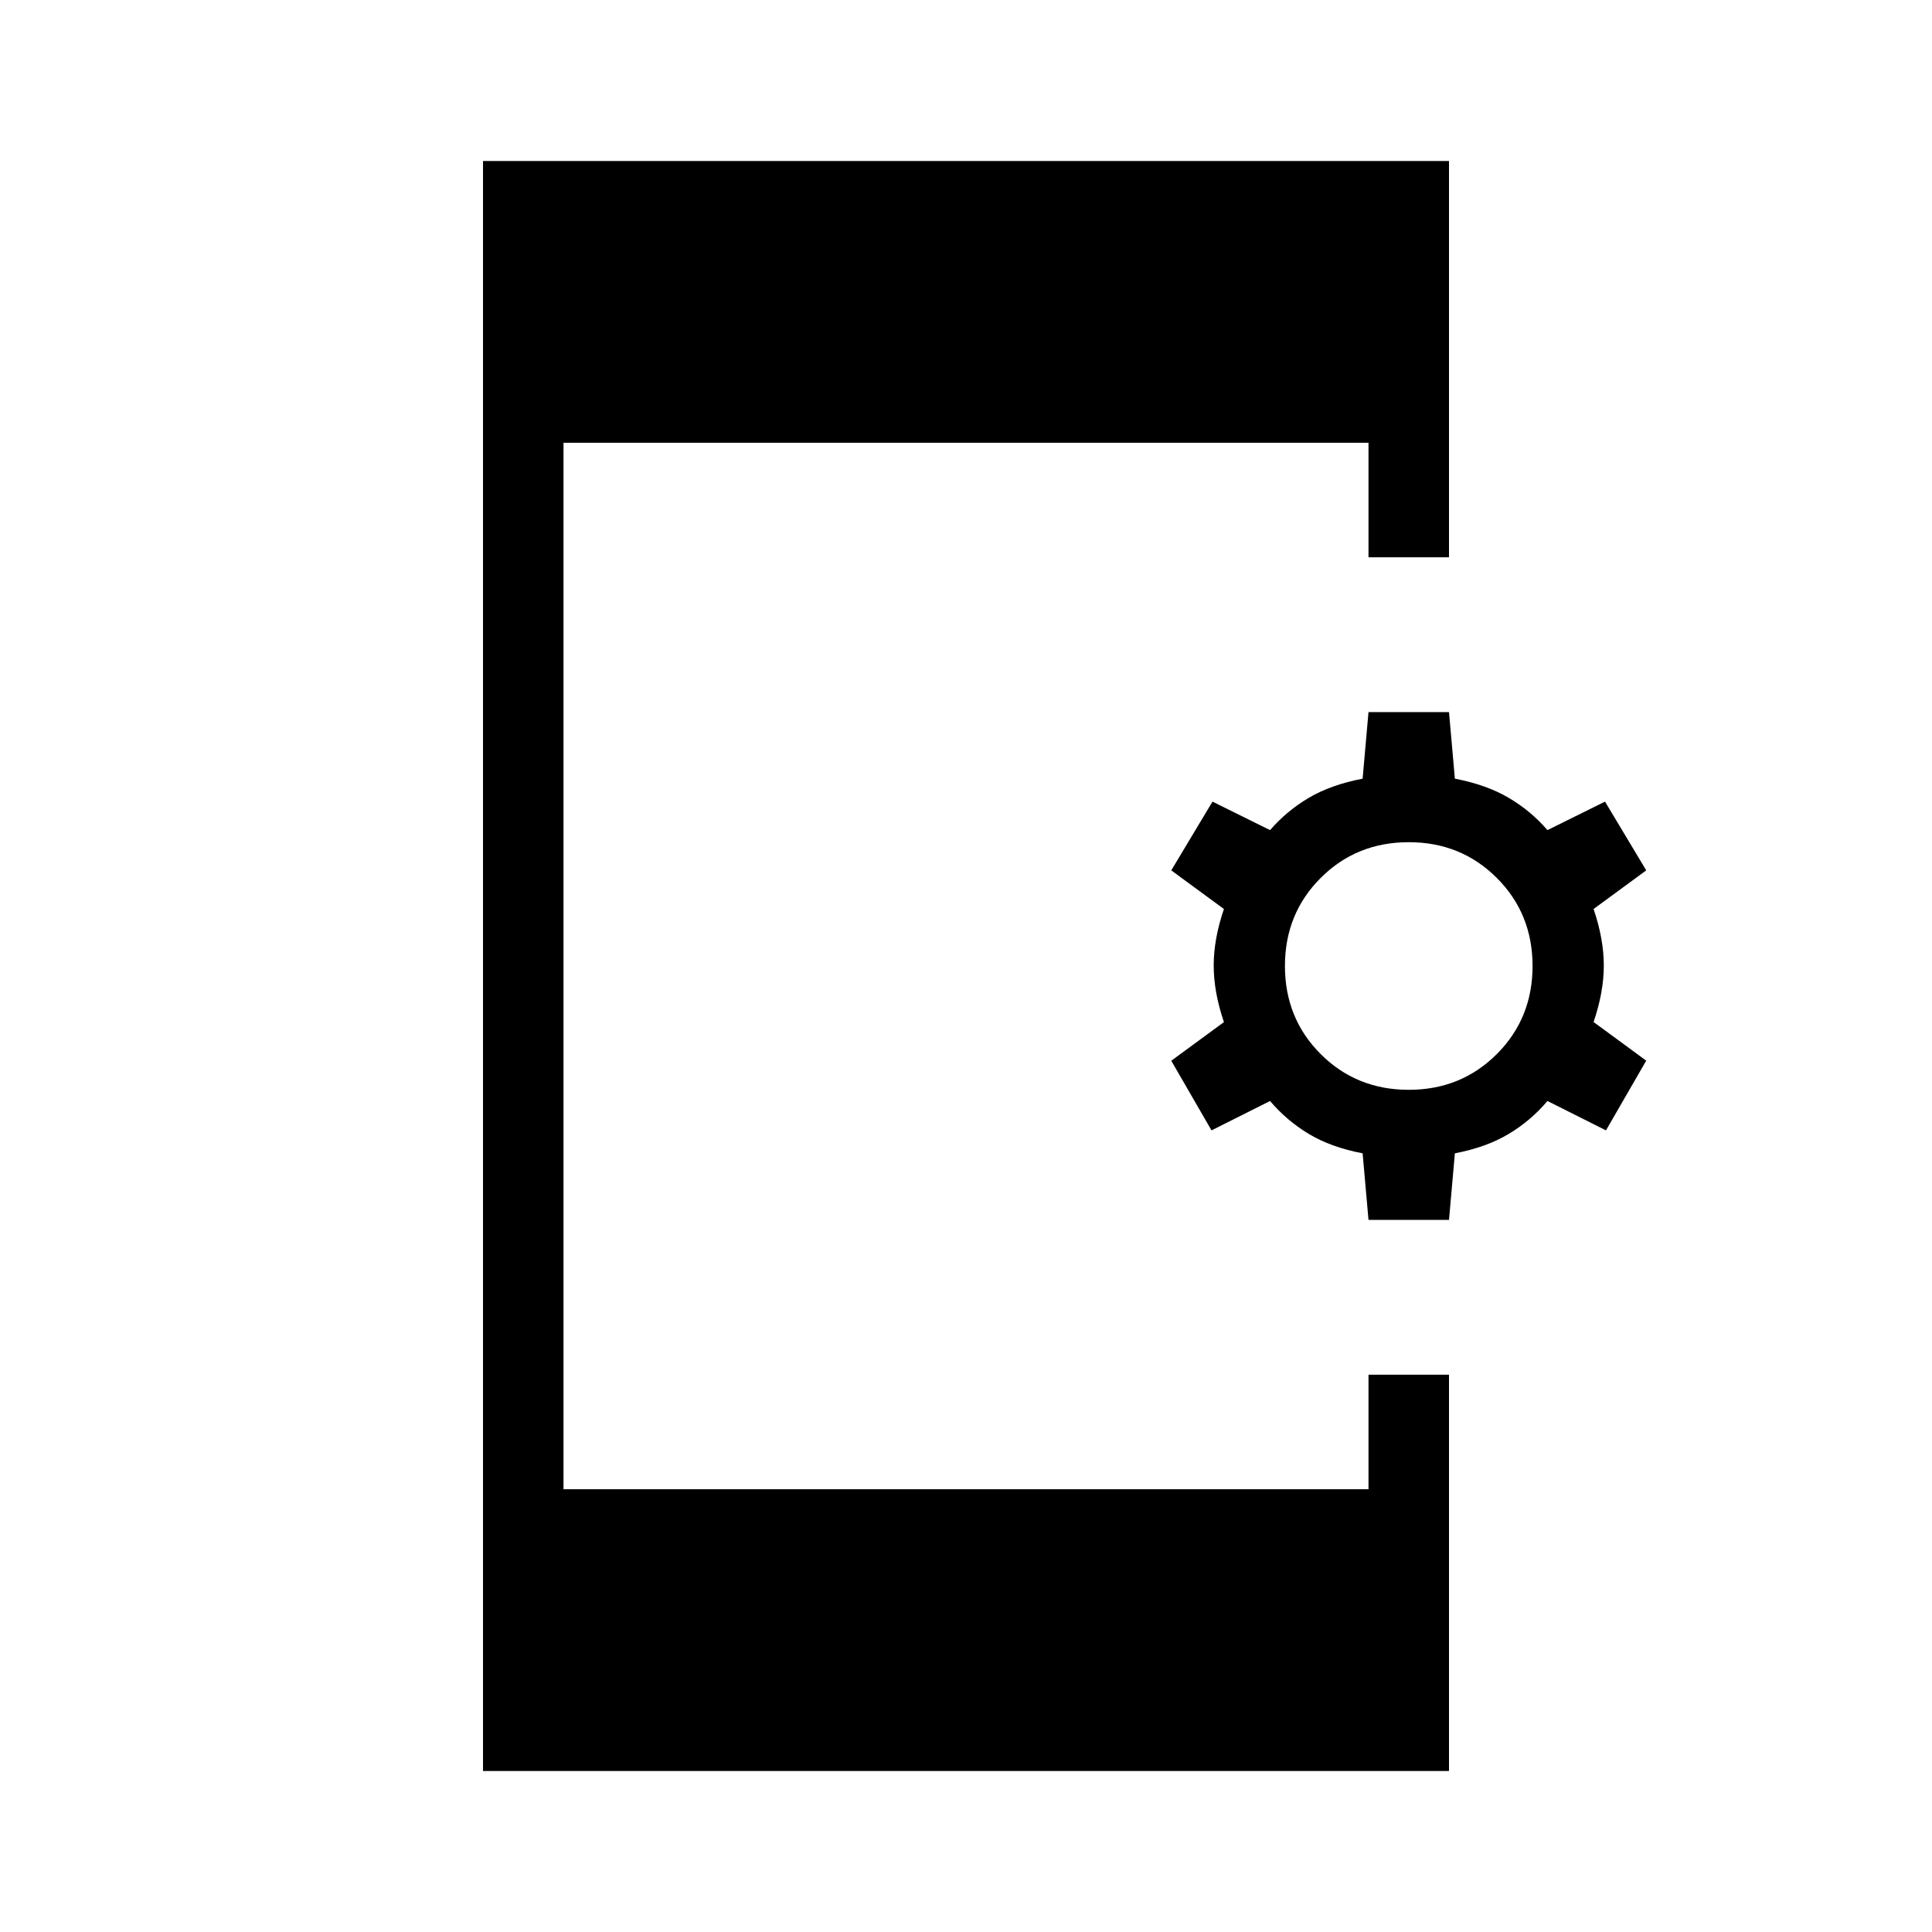 <svg xmlns="http://www.w3.org/2000/svg" width="1em" height="1em" viewBox="0 0 24 24"><path fill="currentColor" d="m17 15.154l-.073-.827q-.392-.075-.667-.24t-.483-.41l-.727.365l-.5-.865l.654-.48q-.127-.374-.127-.703q0-.329.127-.702l-.654-.48l.512-.854l.715.354q.208-.24.483-.402q.275-.162.667-.237L17 8.846h1l.073.827q.392.075.667.237q.275.161.483.402l.715-.354l.512.854l-.654.48q.127.373.127.702q0 .33-.127.702l.654.48l-.5.866l-.727-.365q-.208.246-.483.41q-.275.165-.667.24l-.073.827zm.5-1.616q.65 0 1.094-.444q.444-.444.444-1.094t-.444-1.094q-.444-.444-1.094-.444t-1.094.444q-.444.444-.444 1.094t.444 1.094q.444.444 1.094.444M6 22V2h12v4.923h-1V5.5H7v13h10v-1.423h1V22z"/></svg>